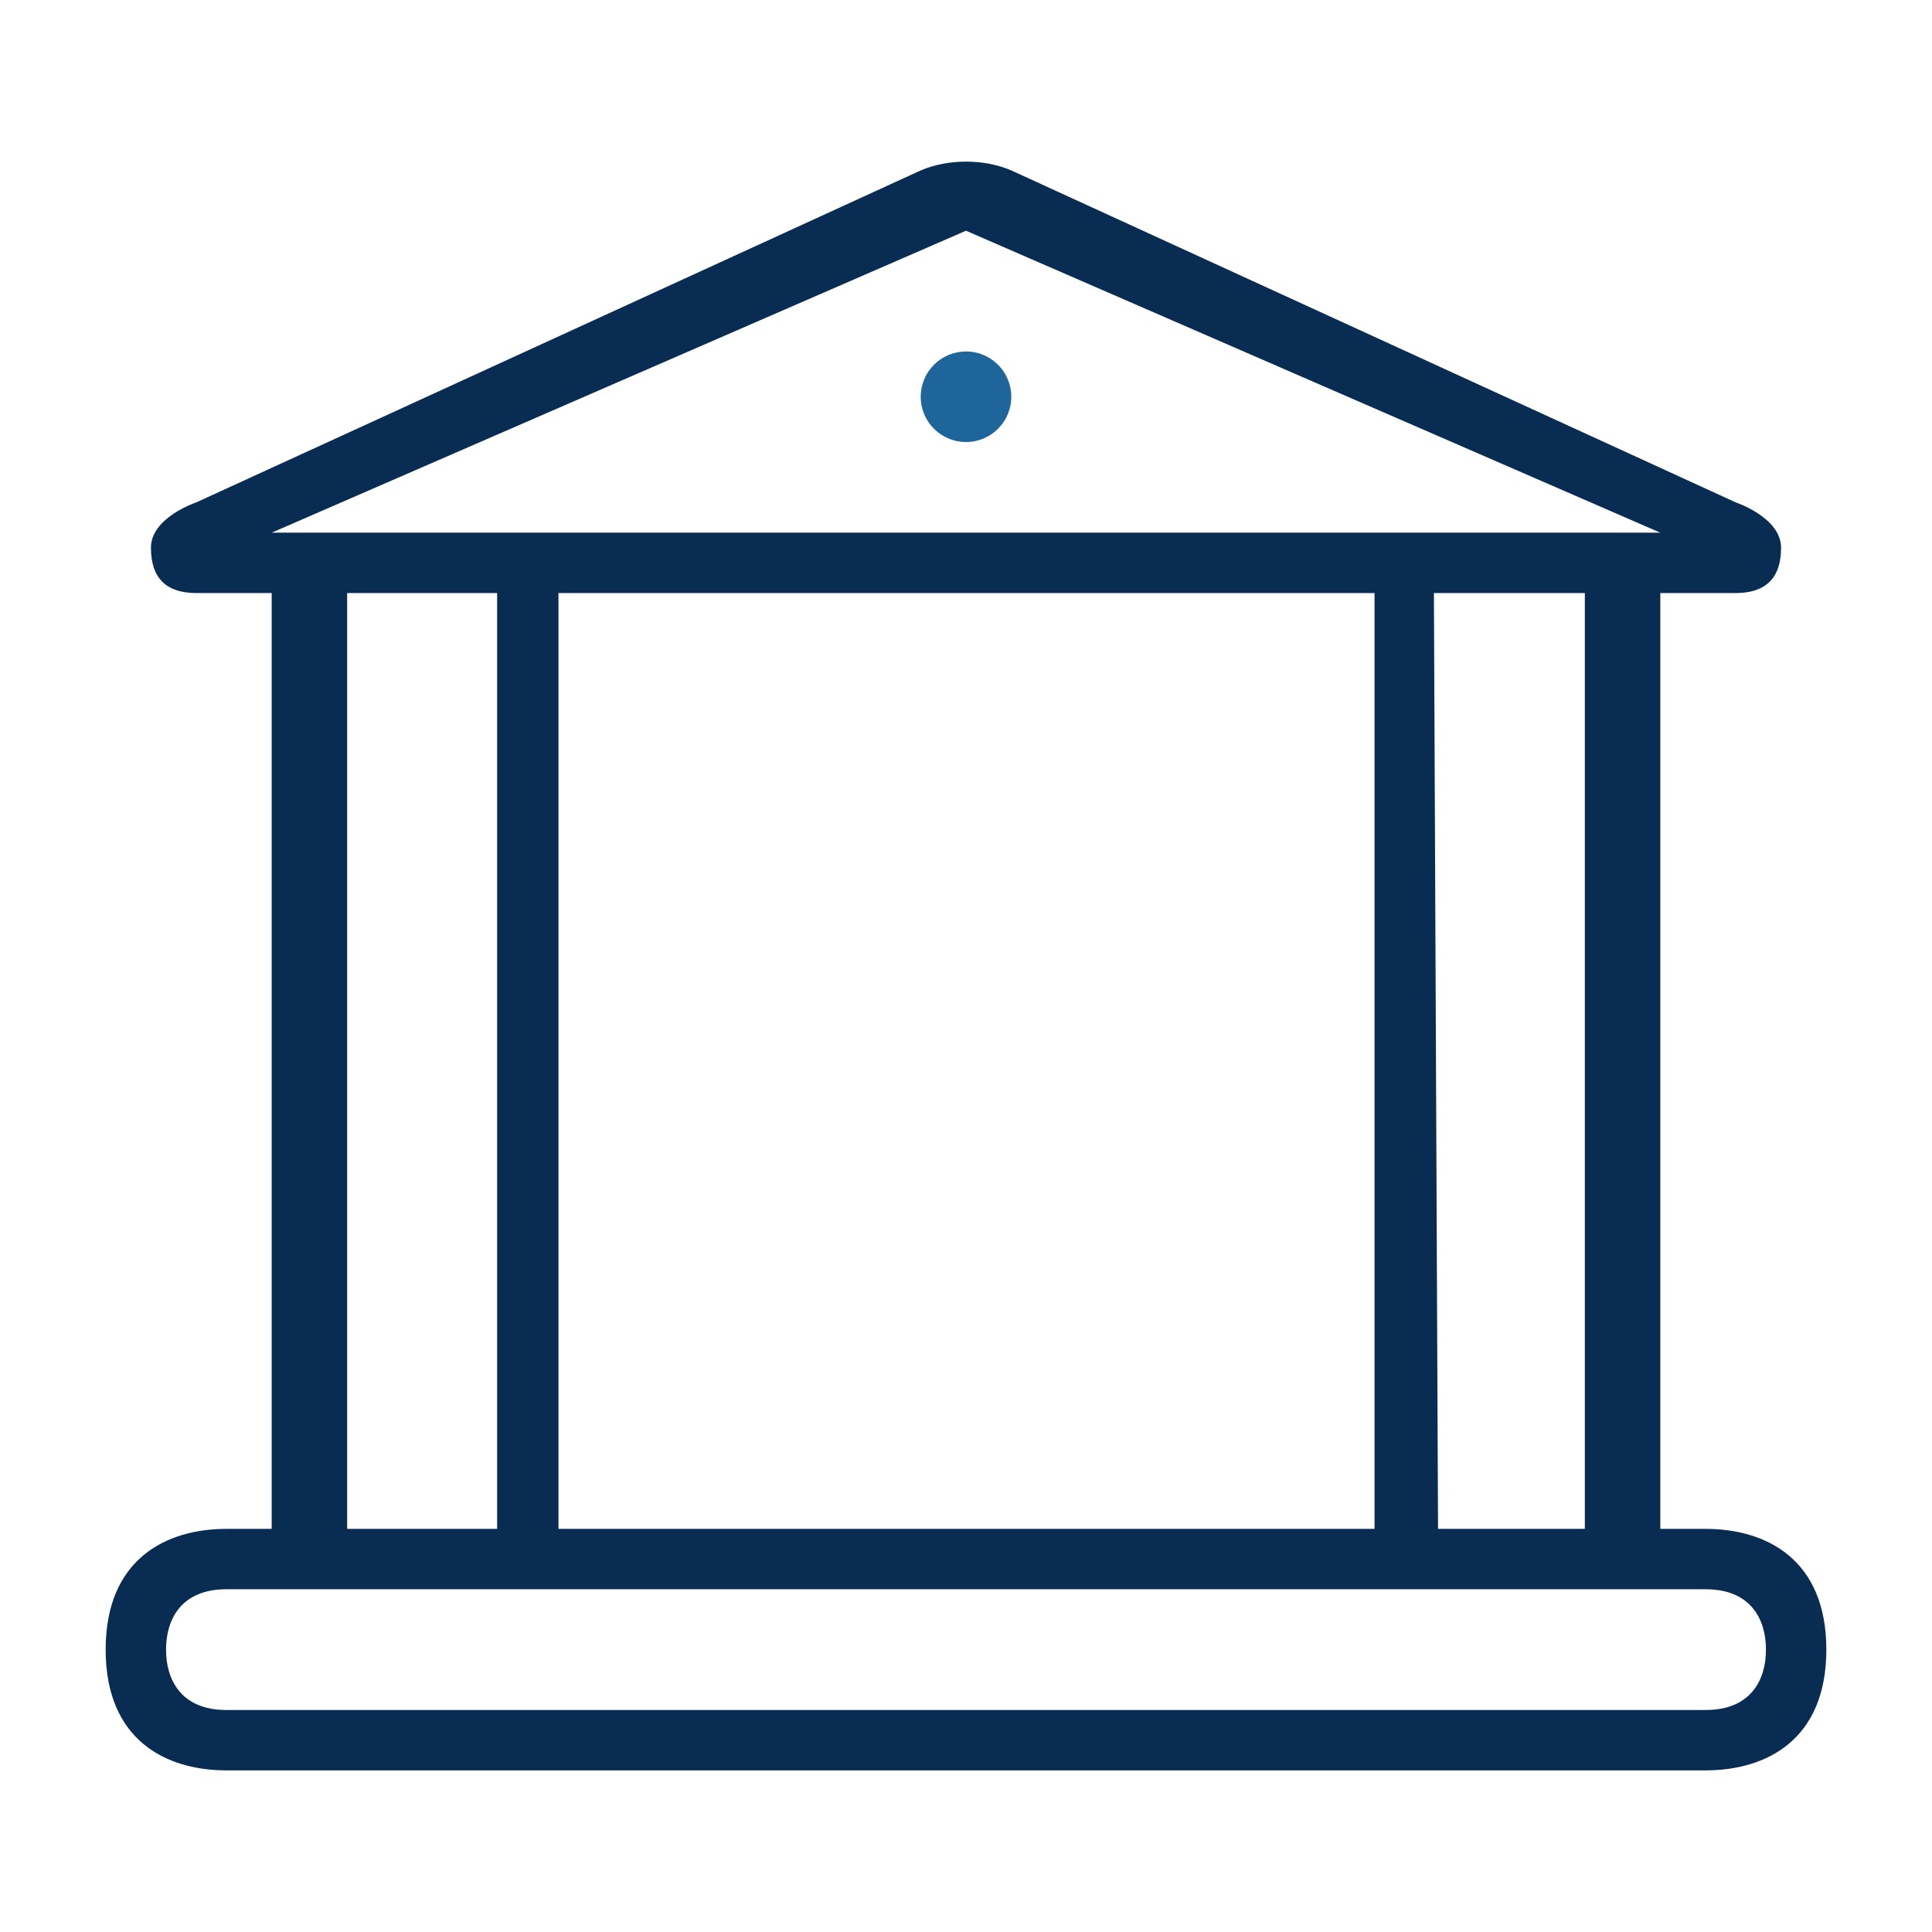 <svg width="64" height="64" viewBox="0 0 64 64" fill="none" xmlns="http://www.w3.org/2000/svg">
<path d="M56.5 50.646H55V19.646H57.5C58.5 19.643 59 19.143 59 18.143C59 17.143 57.5 16.643 57.5 16.643L33.5 5.645C32.595 5.257 31.405 5.257 30.5 5.645L6.5 16.643C6.5 16.643 5 17.14 5 18.143C5 19.146 5.5 19.643 6.5 19.646H9V50.646H7.5C5.5 50.646 3.5 51.646 3.5 54.646C3.5 57.646 5.5 58.646 7.5 58.646H56.5C58.5 58.646 60.5 57.646 60.5 54.646C60.5 51.646 58.5 50.646 56.5 50.646ZM32 7.643L55 17.646H9L32 7.643ZM52.5 19.646V50.646H47.637L47.5 19.646H52.5ZM45.533 19.646V50.646H18.5V19.646H45.533ZM16.468 19.646V50.646H11.5V19.646H16.468ZM56.5 56.646H7.5C6 56.646 5.5 55.646 5.5 54.646C5.5 53.646 6 52.646 7.5 52.646H56.5C58 52.646 58.5 53.646 58.5 54.646C58.5 55.646 58 56.646 56.5 56.646Z" fill="#092C53"/>
<circle cx="32" cy="13.143" r="1.5" fill="#1E659B"/>
</svg>
